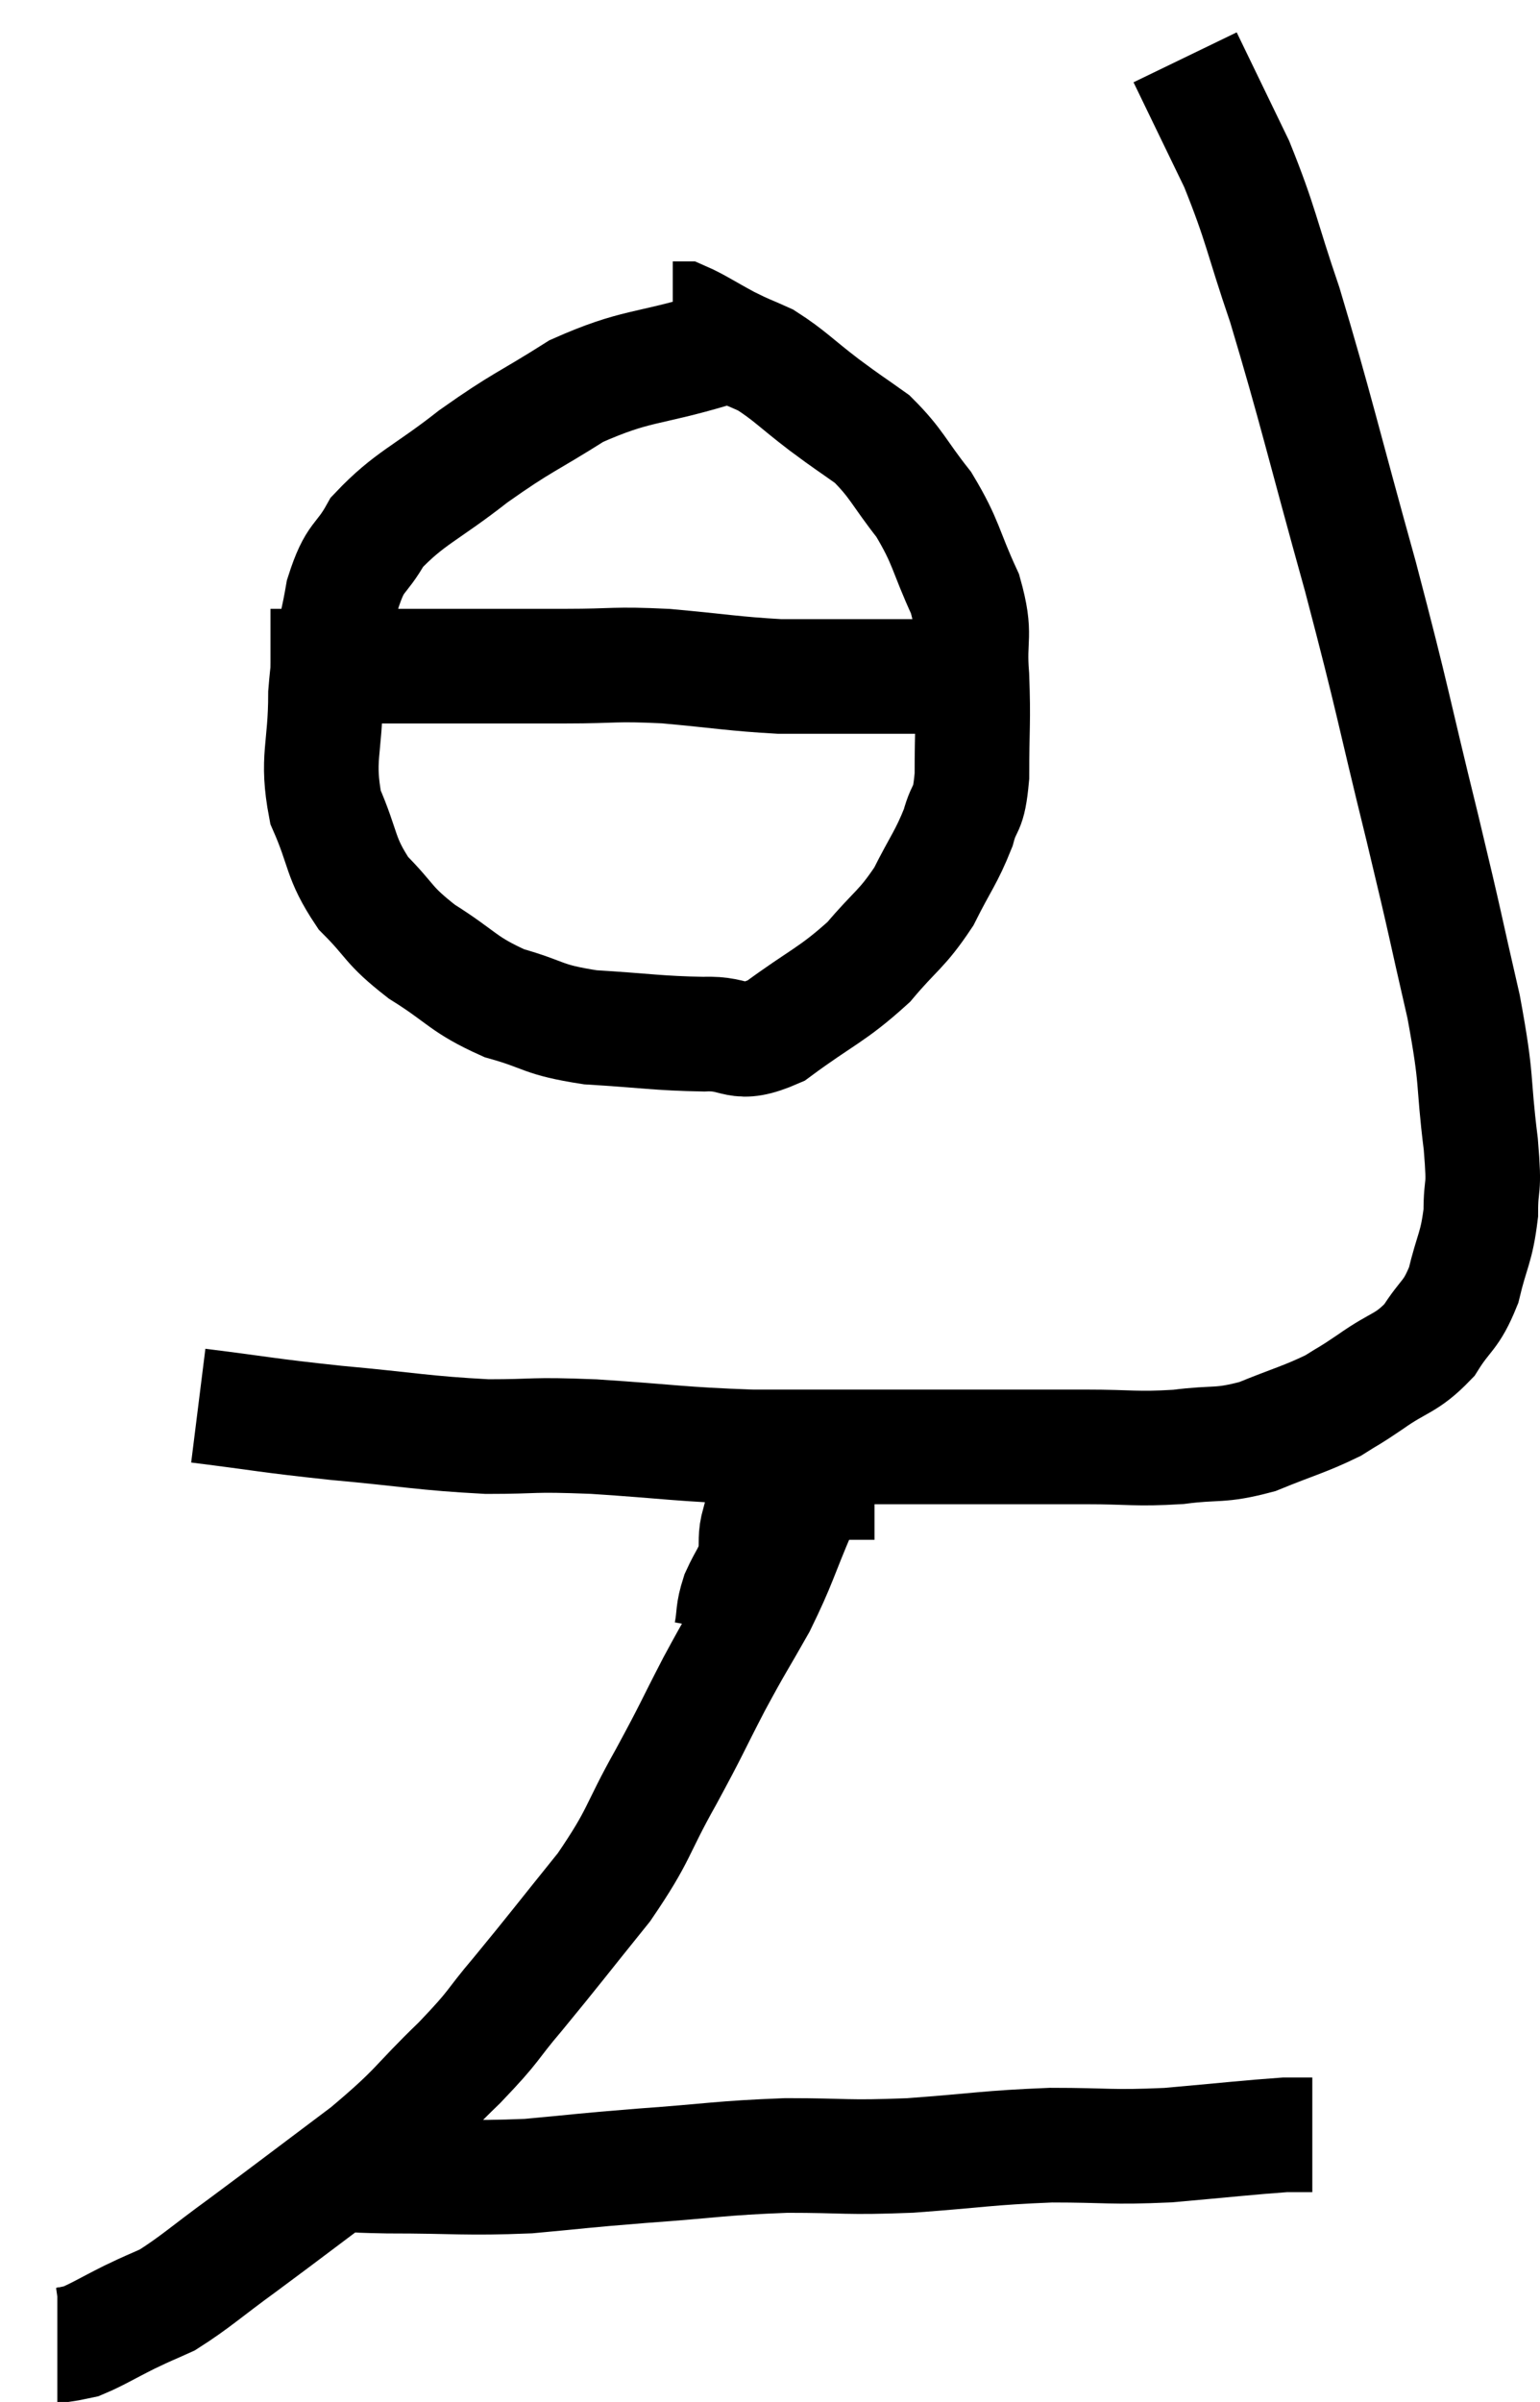 <svg xmlns="http://www.w3.org/2000/svg" viewBox="8.54 2.72 26.873 41.9" width="26.873" height="41.9"><path d="M 12 27.24 C 13.2 27.39, 13.14 27.405, 14.4 27.54 C 15.72 27.66, 15.915 27.72, 17.04 27.78 C 17.97 27.78, 17.745 27.735, 18.9 27.78 C 20.28 27.87, 20.385 27.915, 21.66 27.96 C 22.83 27.96, 22.905 27.96, 24 27.96 C 25.02 27.96, 25.17 27.96, 26.04 27.96 C 26.76 27.96, 26.715 27.96, 27.48 27.96 C 28.29 27.96, 28.35 28.005, 29.1 27.96 C 29.79 27.87, 29.805 27.96, 30.48 27.78 C 31.14 27.51, 31.305 27.48, 31.8 27.24 C 32.13 27.03, 32.04 27.105, 32.46 26.82 C 32.97 26.46, 33.075 26.52, 33.48 26.1 C 33.78 25.62, 33.855 25.695, 34.08 25.14 C 34.23 24.51, 34.305 24.495, 34.38 23.88 C 34.38 23.28, 34.455 23.58, 34.38 22.68 C 34.23 21.48, 34.335 21.66, 34.08 20.28 C 33.72 18.72, 33.81 19.035, 33.36 17.16 C 32.82 14.97, 32.88 15.06, 32.28 12.78 C 31.62 10.41, 31.5 9.84, 30.96 8.04 C 30.54 6.81, 30.555 6.66, 30.12 5.58 C 29.67 4.65, 29.445 4.185, 29.22 3.72 C 29.22 3.72, 29.22 3.72, 29.22 3.72 C 29.22 3.72, 29.22 3.72, 29.22 3.72 L 29.22 3.72" fill="none" stroke="black" stroke-width="2"></path><path d="M 21 8.82 C 19.8 9.18, 19.65 9.075, 18.6 9.54 C 17.7 10.11, 17.67 10.065, 16.8 10.68 C 15.96 11.34, 15.69 11.4, 15.12 12 C 14.82 12.54, 14.745 12.375, 14.52 13.08 C 14.37 13.95, 14.295 13.89, 14.22 14.82 C 14.22 15.81, 14.055 15.93, 14.22 16.8 C 14.55 17.55, 14.46 17.67, 14.88 18.3 C 15.39 18.81, 15.285 18.84, 15.9 19.32 C 16.62 19.77, 16.605 19.89, 17.34 20.22 C 18.09 20.43, 17.97 20.505, 18.84 20.64 C 19.83 20.7, 20.01 20.745, 20.82 20.76 C 21.45 20.73, 21.36 21.015, 22.08 20.7 C 22.89 20.1, 23.055 20.085, 23.7 19.5 C 24.18 18.93, 24.27 18.945, 24.66 18.36 C 24.96 17.76, 25.05 17.685, 25.26 17.16 C 25.38 16.71, 25.44 16.92, 25.5 16.26 C 25.5 15.39, 25.53 15.315, 25.5 14.52 C 25.44 13.8, 25.59 13.83, 25.38 13.08 C 25.02 12.3, 25.065 12.195, 24.66 11.52 C 24.21 10.95, 24.195 10.815, 23.76 10.38 C 23.34 10.08, 23.385 10.125, 22.92 9.78 C 22.41 9.39, 22.32 9.27, 21.9 9 C 21.57 8.85, 21.6 8.88, 21.24 8.7 C 20.85 8.49, 20.7 8.385, 20.46 8.28 C 20.37 8.28, 20.325 8.28, 20.28 8.28 L 20.28 8.28" fill="none" stroke="black" stroke-width="2"></path><path d="M 13.26 14.34 C 14.58 14.34, 14.61 14.34, 15.9 14.34 C 17.16 14.34, 17.355 14.34, 18.42 14.34 C 19.29 14.34, 19.23 14.295, 20.16 14.34 C 21.15 14.43, 21.345 14.475, 22.14 14.52 C 22.74 14.52, 22.77 14.52, 23.34 14.52 C 23.88 14.52, 24.105 14.52, 24.42 14.52 C 24.51 14.52, 24.48 14.52, 24.6 14.52 L 24.9 14.52" fill="none" stroke="black" stroke-width="2"></path><path d="M 22.5 29.04 C 22.14 29.88, 22.155 29.955, 21.78 30.72 C 21.39 31.41, 21.405 31.35, 21 32.1 C 20.58 32.91, 20.64 32.835, 20.16 33.72 C 19.62 34.68, 19.725 34.695, 19.08 35.64 C 18.33 36.57, 18.21 36.735, 17.58 37.5 C 17.07 38.1, 17.22 38.01, 16.56 38.7 C 15.75 39.48, 15.885 39.465, 14.94 40.26 C 13.86 41.07, 13.65 41.235, 12.78 41.88 C 12.12 42.36, 11.955 42.525, 11.46 42.84 C 11.13 42.99, 11.175 42.96, 10.8 43.14 C 10.38 43.35, 10.245 43.44, 9.96 43.56 C 9.81 43.59, 9.765 43.605, 9.66 43.62 L 9.54 43.62" fill="none" stroke="black" stroke-width="2"></path><path d="M 14.34 40.62 C 14.82 40.65, 14.445 40.665, 15.3 40.68 C 16.53 40.68, 16.65 40.725, 17.76 40.68 C 18.75 40.59, 18.615 40.59, 19.74 40.5 C 21 40.41, 21.09 40.365, 22.26 40.32 C 23.34 40.32, 23.265 40.365, 24.42 40.32 C 25.65 40.23, 25.755 40.185, 26.88 40.14 C 27.9 40.14, 27.9 40.185, 28.92 40.14 C 29.94 40.05, 30.33 40.005, 30.96 39.96 C 31.2 39.96, 31.32 39.96, 31.44 39.96 L 31.44 39.96" fill="none" stroke="black" stroke-width="2"></path><path d="M 21.3 31.2 C 21.36 30.87, 21.315 30.87, 21.42 30.54 C 21.57 30.21, 21.63 30.195, 21.72 29.88 C 21.75 29.58, 21.705 29.55, 21.78 29.28 C 21.9 29.04, 21.87 29.16, 22.02 28.8 C 22.2 28.32, 22.245 28.2, 22.38 27.84 C 22.47 27.6, 22.515 27.57, 22.56 27.36 C 22.56 27.18, 22.56 27.09, 22.56 27 L 22.56 27" fill="none" stroke="black" stroke-width="2"></path><path d="M 22.8 27.72 C 22.8 28.2, 22.8 28.29, 22.8 28.68 C 22.8 28.98, 22.8 29.055, 22.8 29.28 C 22.8 29.43, 22.8 29.505, 22.8 29.58 L 22.8 29.58" fill="none" stroke="black" stroke-width="2"></path></svg>